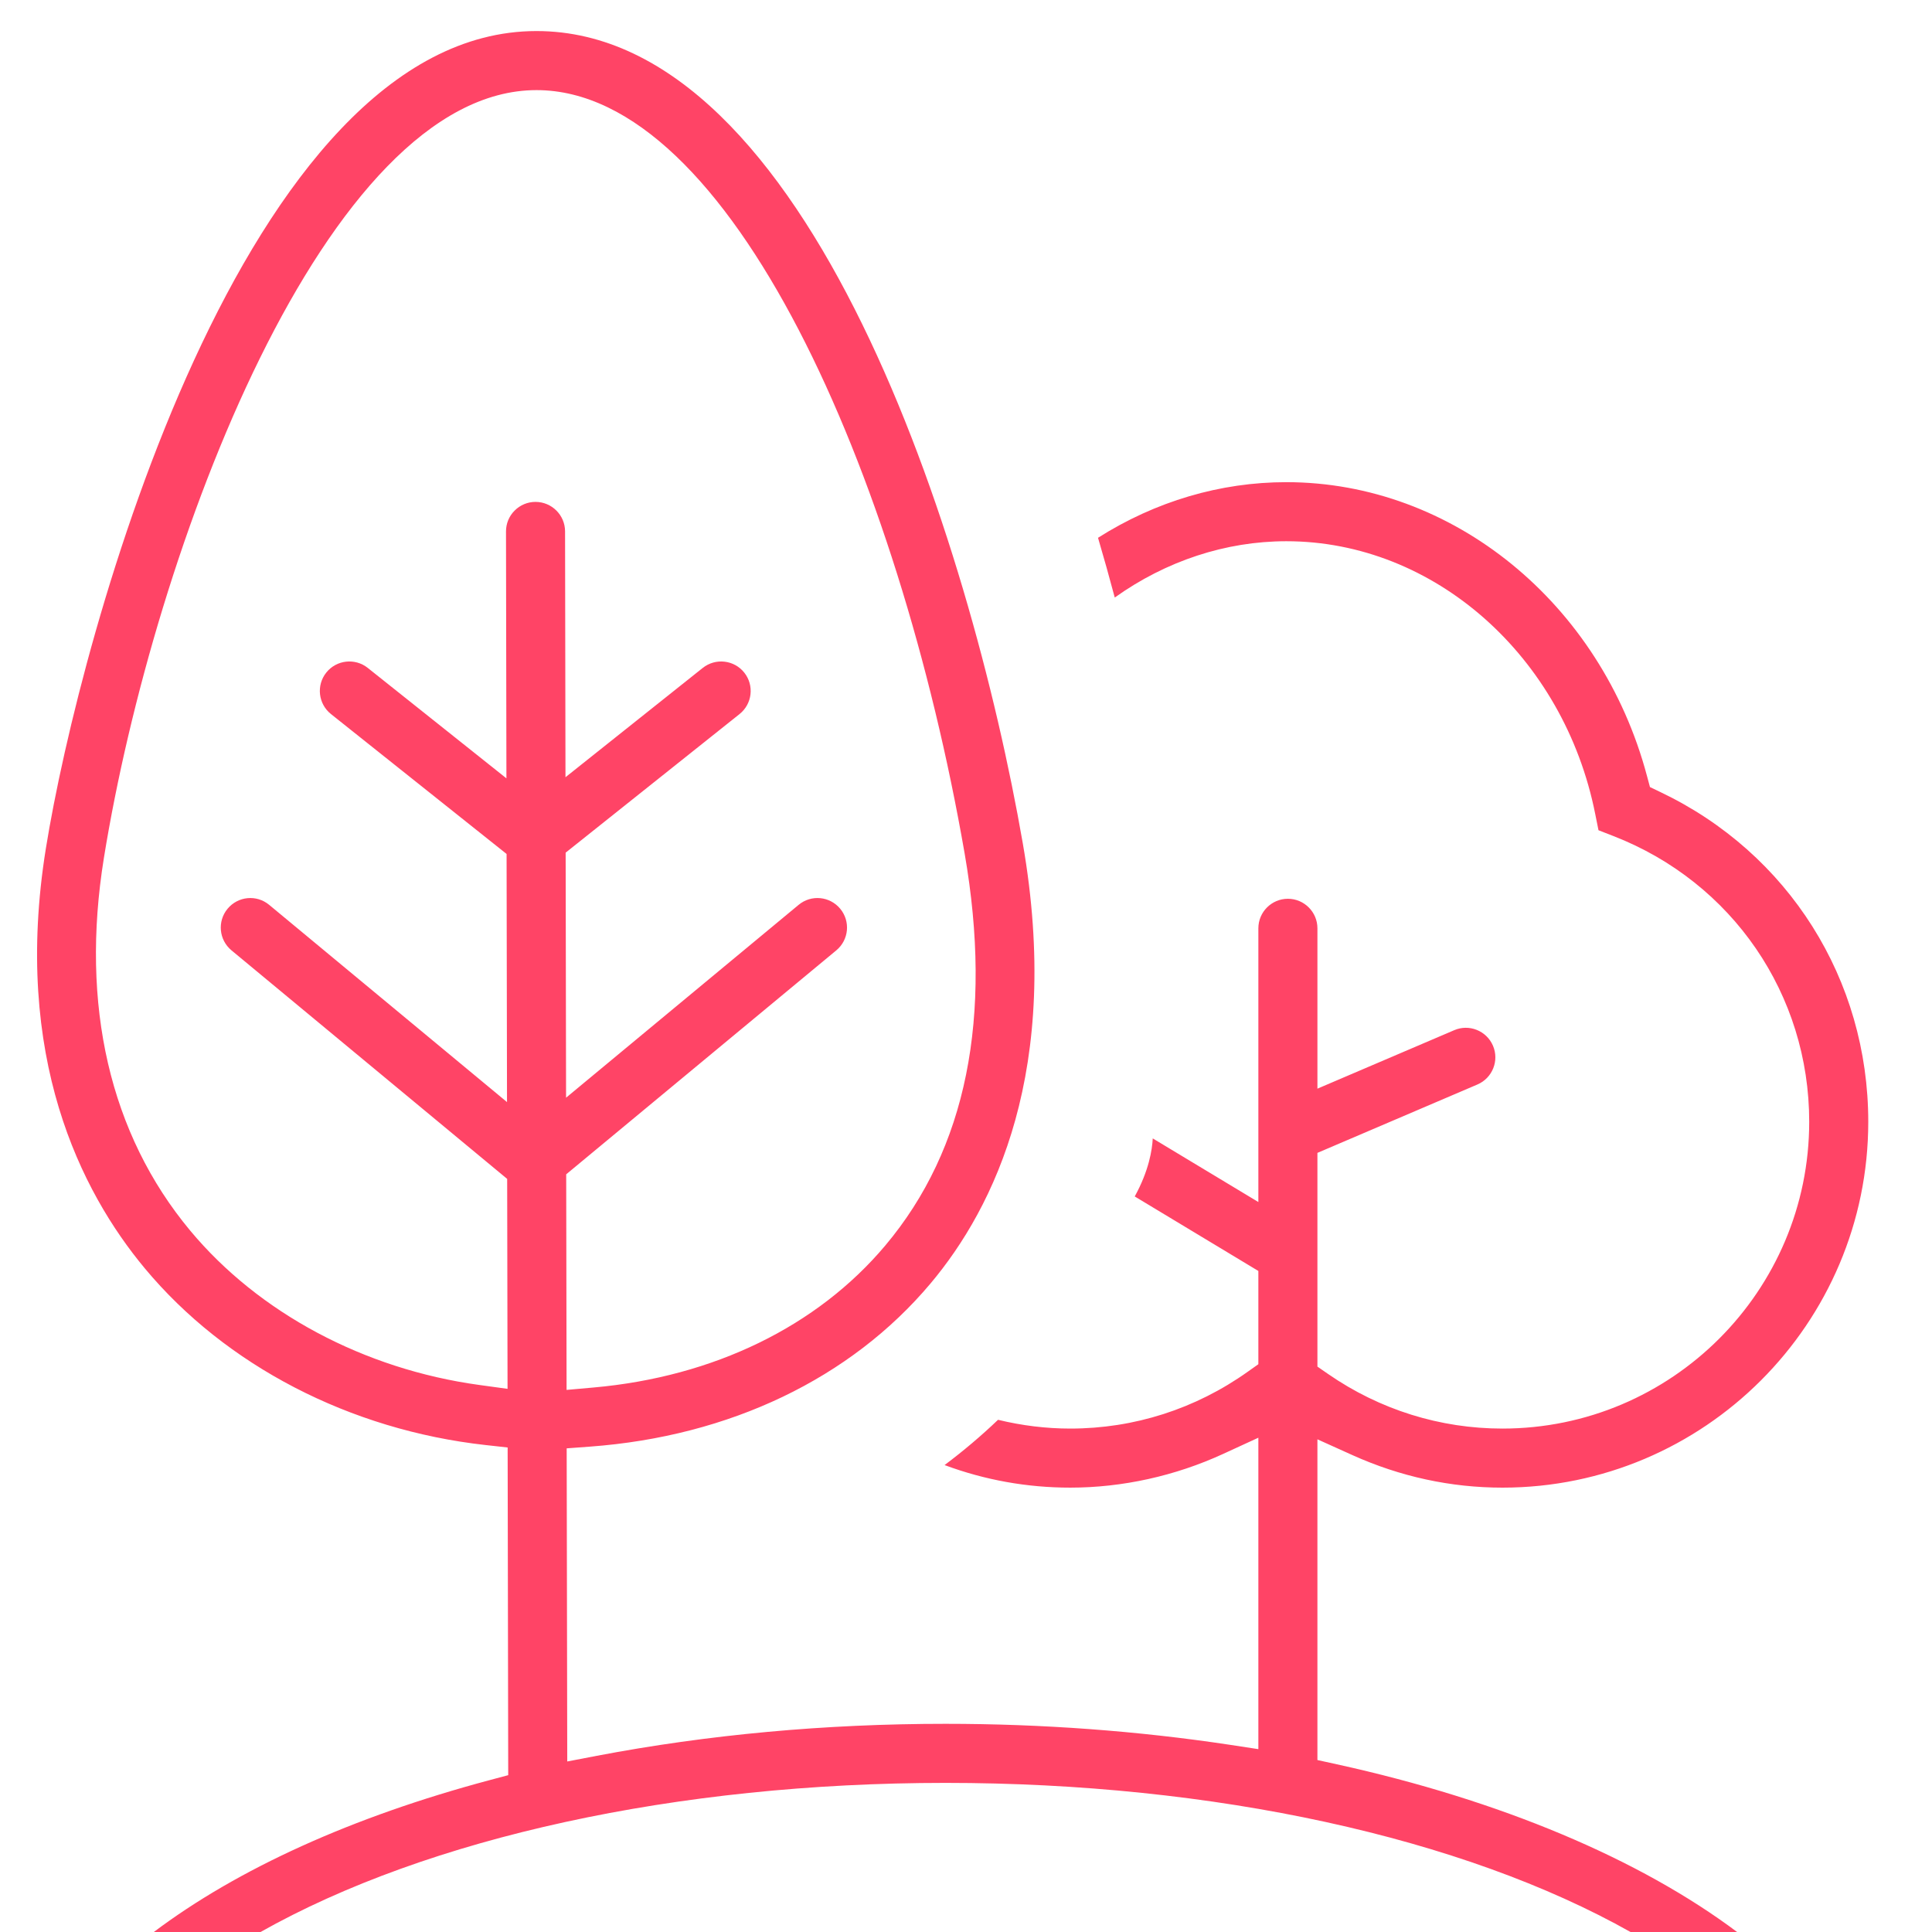 <?xml version="1.0" standalone="no"?><!DOCTYPE svg PUBLIC "-//W3C//DTD SVG 1.1//EN" "http://www.w3.org/Graphics/SVG/1.1/DTD/svg11.dtd"><svg t="1614048652917" class="icon" viewBox="0 0 1024 1024" version="1.1" xmlns="http://www.w3.org/2000/svg" p-id="6922" xmlns:xlink="http://www.w3.org/1999/xlink" width="200" height="200"><defs><style type="text/css"></style></defs><path d="M716.833 771.251c25.362 11.423 52.123 17.228 79.494 17.228 106.916 0 193.889-86.994 193.889-193.909 0-75.418-42.227-142.393-110.204-174.775l-5.498-2.634-1.577-5.865c-24.402-91.705-103.02-155.739-191.14-155.739-35.018 0-69.341 10.152-99.828 29.479 3.039 10.326 6.018 20.902 8.873 31.671 27.144-19.383 58.785-29.844 90.956-29.844 78.263 0 147.125 60.881 163.738 144.759l1.694 8.422 7.997 3.115c62.988 24.537 103.686 83.956 103.686 151.412 0 89.647-72.94 162.603-162.586 162.603-33.065 0-65.035-9.998-92.397-28.92l-5.674-3.923 0-113.282 84.801-36.246c7.952-3.404 11.653-12.615 8.242-20.556-3.394-7.942-12.643-11.634-20.527-8.231l-72.515 30.998 0-84.995c0-8.634-7.038-15.652-15.652-15.652-8.625 0-15.654 7.019-15.654 15.652l0 145.085-55.977-33.728c-0.307 6.037-2.018 17.114-9.547 30.768l65.524 39.498 0 49.419-5.538 3.923c-27.73 19.75-60.284 30.189-94.147 30.189-12.806 0-25.644-1.575-38.286-4.653-8.932 8.537-18.4 16.538-28.343 23.999 21.365 7.941 43.689 11.959 66.63 11.959 27.614 0 55.621-6.192 80.993-17.863l18.691-8.597 0 165.064-15.132-2.308c-48.815-7.363-99.494-11.115-150.682-11.115-63.765 0-125.971 5.731-184.862 16.961l-15.623 2.999-0.308-165.967 12.249-0.903c74.148-5.443 138.307-36.152 180.611-86.494 33.835-40.266 69.783-113.396 48.872-233.387C514.289 287.016 428.768 16.459 284.355 16.459c-155.373 0-241.963 320.862-260.048 433.257C6.539 560.15 42.988 631.664 76.706 672.2c42.881 51.554 108.743 85.707 180.661 93.704l11.692 1.289 0.308 173.68-9.797 2.616c-72.725 19.402-133.558 46.995-178.247 80.665l56.496 0c89.205-50.343 221.34-79.185 363.32-79.185 141.988 0 274.125 28.842 363.34 79.185l56.427 0c-51.755-38.842-125.635-69.995-212.301-89.031l-10.345-2.269L698.259 762.866 716.833 771.251zM300.094 622.415 443.276 503.693c6.653-5.538 7.576-15.383 2.057-22.037-5.519-6.653-15.365-7.615-22.037-2.077L300.027 581.803l-0.222-129.877 92.167-73.456c6.759-5.384 7.884-15.23 2.499-21.98-5.375-6.749-15.22-7.865-21.998-2.48l-72.755 57.938-0.221-130.318c-0.02-8.616-7.048-15.614-15.672-15.614-4.182 0-8.124 1.654-11.066 4.614-2.961 2.942-4.567 6.885-4.567 11.057l0.222 130.855-73.496-58.534c-6.758-5.385-16.613-4.269-21.989 2.48-5.385 6.75-4.259 16.595 2.491 21.98l93.08 74.149 0.222 131.51L142.654 479.58c-6.692-5.538-16.519-4.576-22.037 2.077-5.519 6.653-4.595 16.498 2.057 22.037L268.808 624.839l0.201 111.279-14.989-2.057c-61.082-8.384-116.933-38.228-153.268-81.879-42.497-51.073-58.294-119.356-45.688-197.447C81.61 290.593 172.815 47.764 284.355 47.764c102.742 0 191.929 203.466 226.899 404.47 15.103 86.821 0.982 156.759-41.998 207.869-36.084 42.922-91.003 69.651-154.642 75.304l-14.317 1.27L300.094 622.415z" p-id="6923" fill="#FF4466"></path></svg>